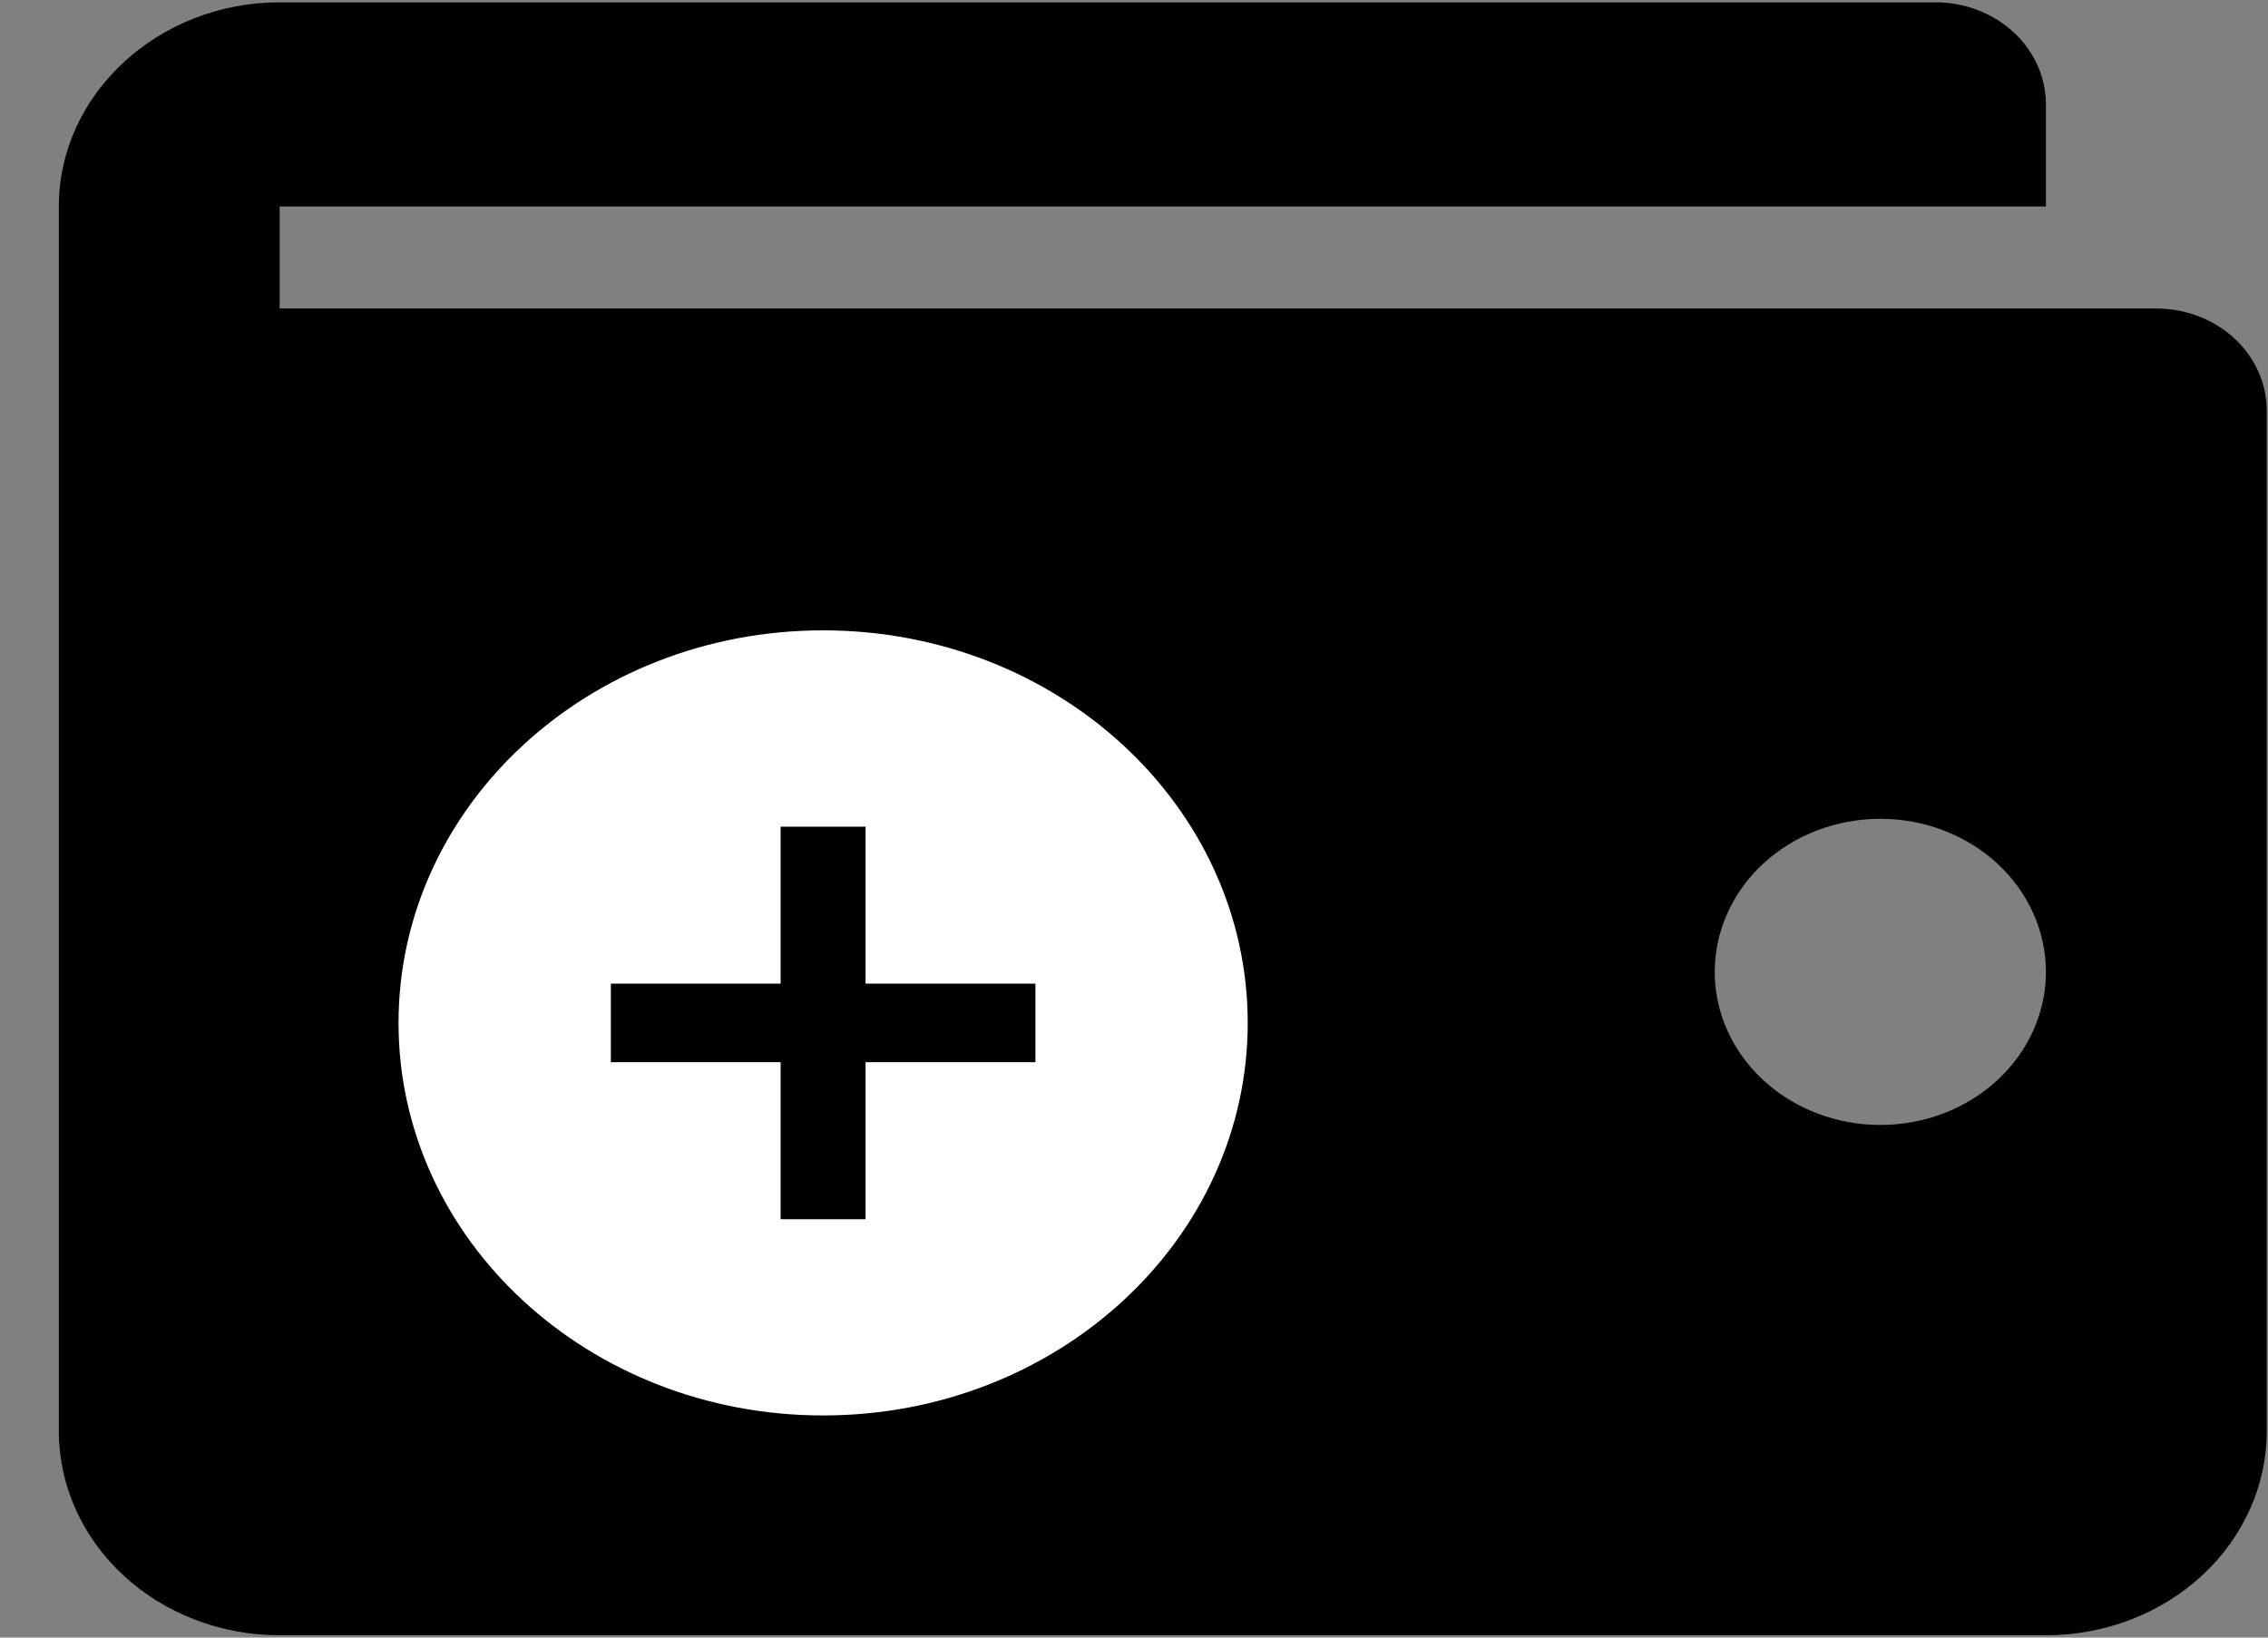 <svg width="36" height="26" viewBox="0 0 36 26" fill="none" xmlns="http://www.w3.org/2000/svg">
<rect x="0" y="0" width="36" height="26" fill="#808080" stroke="none"/>
<path d="M0.934 3.278C0.934 1.495 2.511 0.037 4.439 0.037H30.723C31.188 0.037 31.633 0.208 31.962 0.512C32.291 0.816 32.475 1.228 32.475 1.657V3.278H4.439V4.898H34.227C34.692 4.898 35.138 5.069 35.467 5.373C35.795 5.677 35.98 6.089 35.98 6.519V22.722C35.98 23.582 35.611 24.406 34.953 25.014C34.296 25.622 33.405 25.963 32.475 25.963H4.439C3.509 25.963 2.618 25.622 1.961 25.014C1.303 24.406 0.934 23.582 0.934 22.722V3.278ZM29.847 17.861C30.544 17.861 31.212 17.605 31.705 17.149C32.198 16.693 32.475 16.075 32.475 15.431C32.475 14.786 32.198 14.168 31.705 13.712C31.212 13.256 30.544 13 29.847 13C29.15 13 28.481 13.256 27.988 13.712C27.495 14.168 27.218 14.786 27.218 15.431C27.218 16.075 27.495 16.693 27.988 17.149C28.481 17.605 29.15 17.861 29.847 17.861Z" fill="black"/>
<path d="M13.065 10.008C9.343 10.008 6.326 12.799 6.326 16.241C6.326 19.683 9.343 22.473 13.065 22.473C16.788 22.473 19.805 19.683 19.805 16.241C19.805 12.799 16.788 10.008 13.065 10.008ZM16.435 16.864H13.739V19.357H12.391V16.864H9.696V15.617H12.391V13.125H13.739V15.617H16.435V16.864Z" fill="white"/>
</svg>
